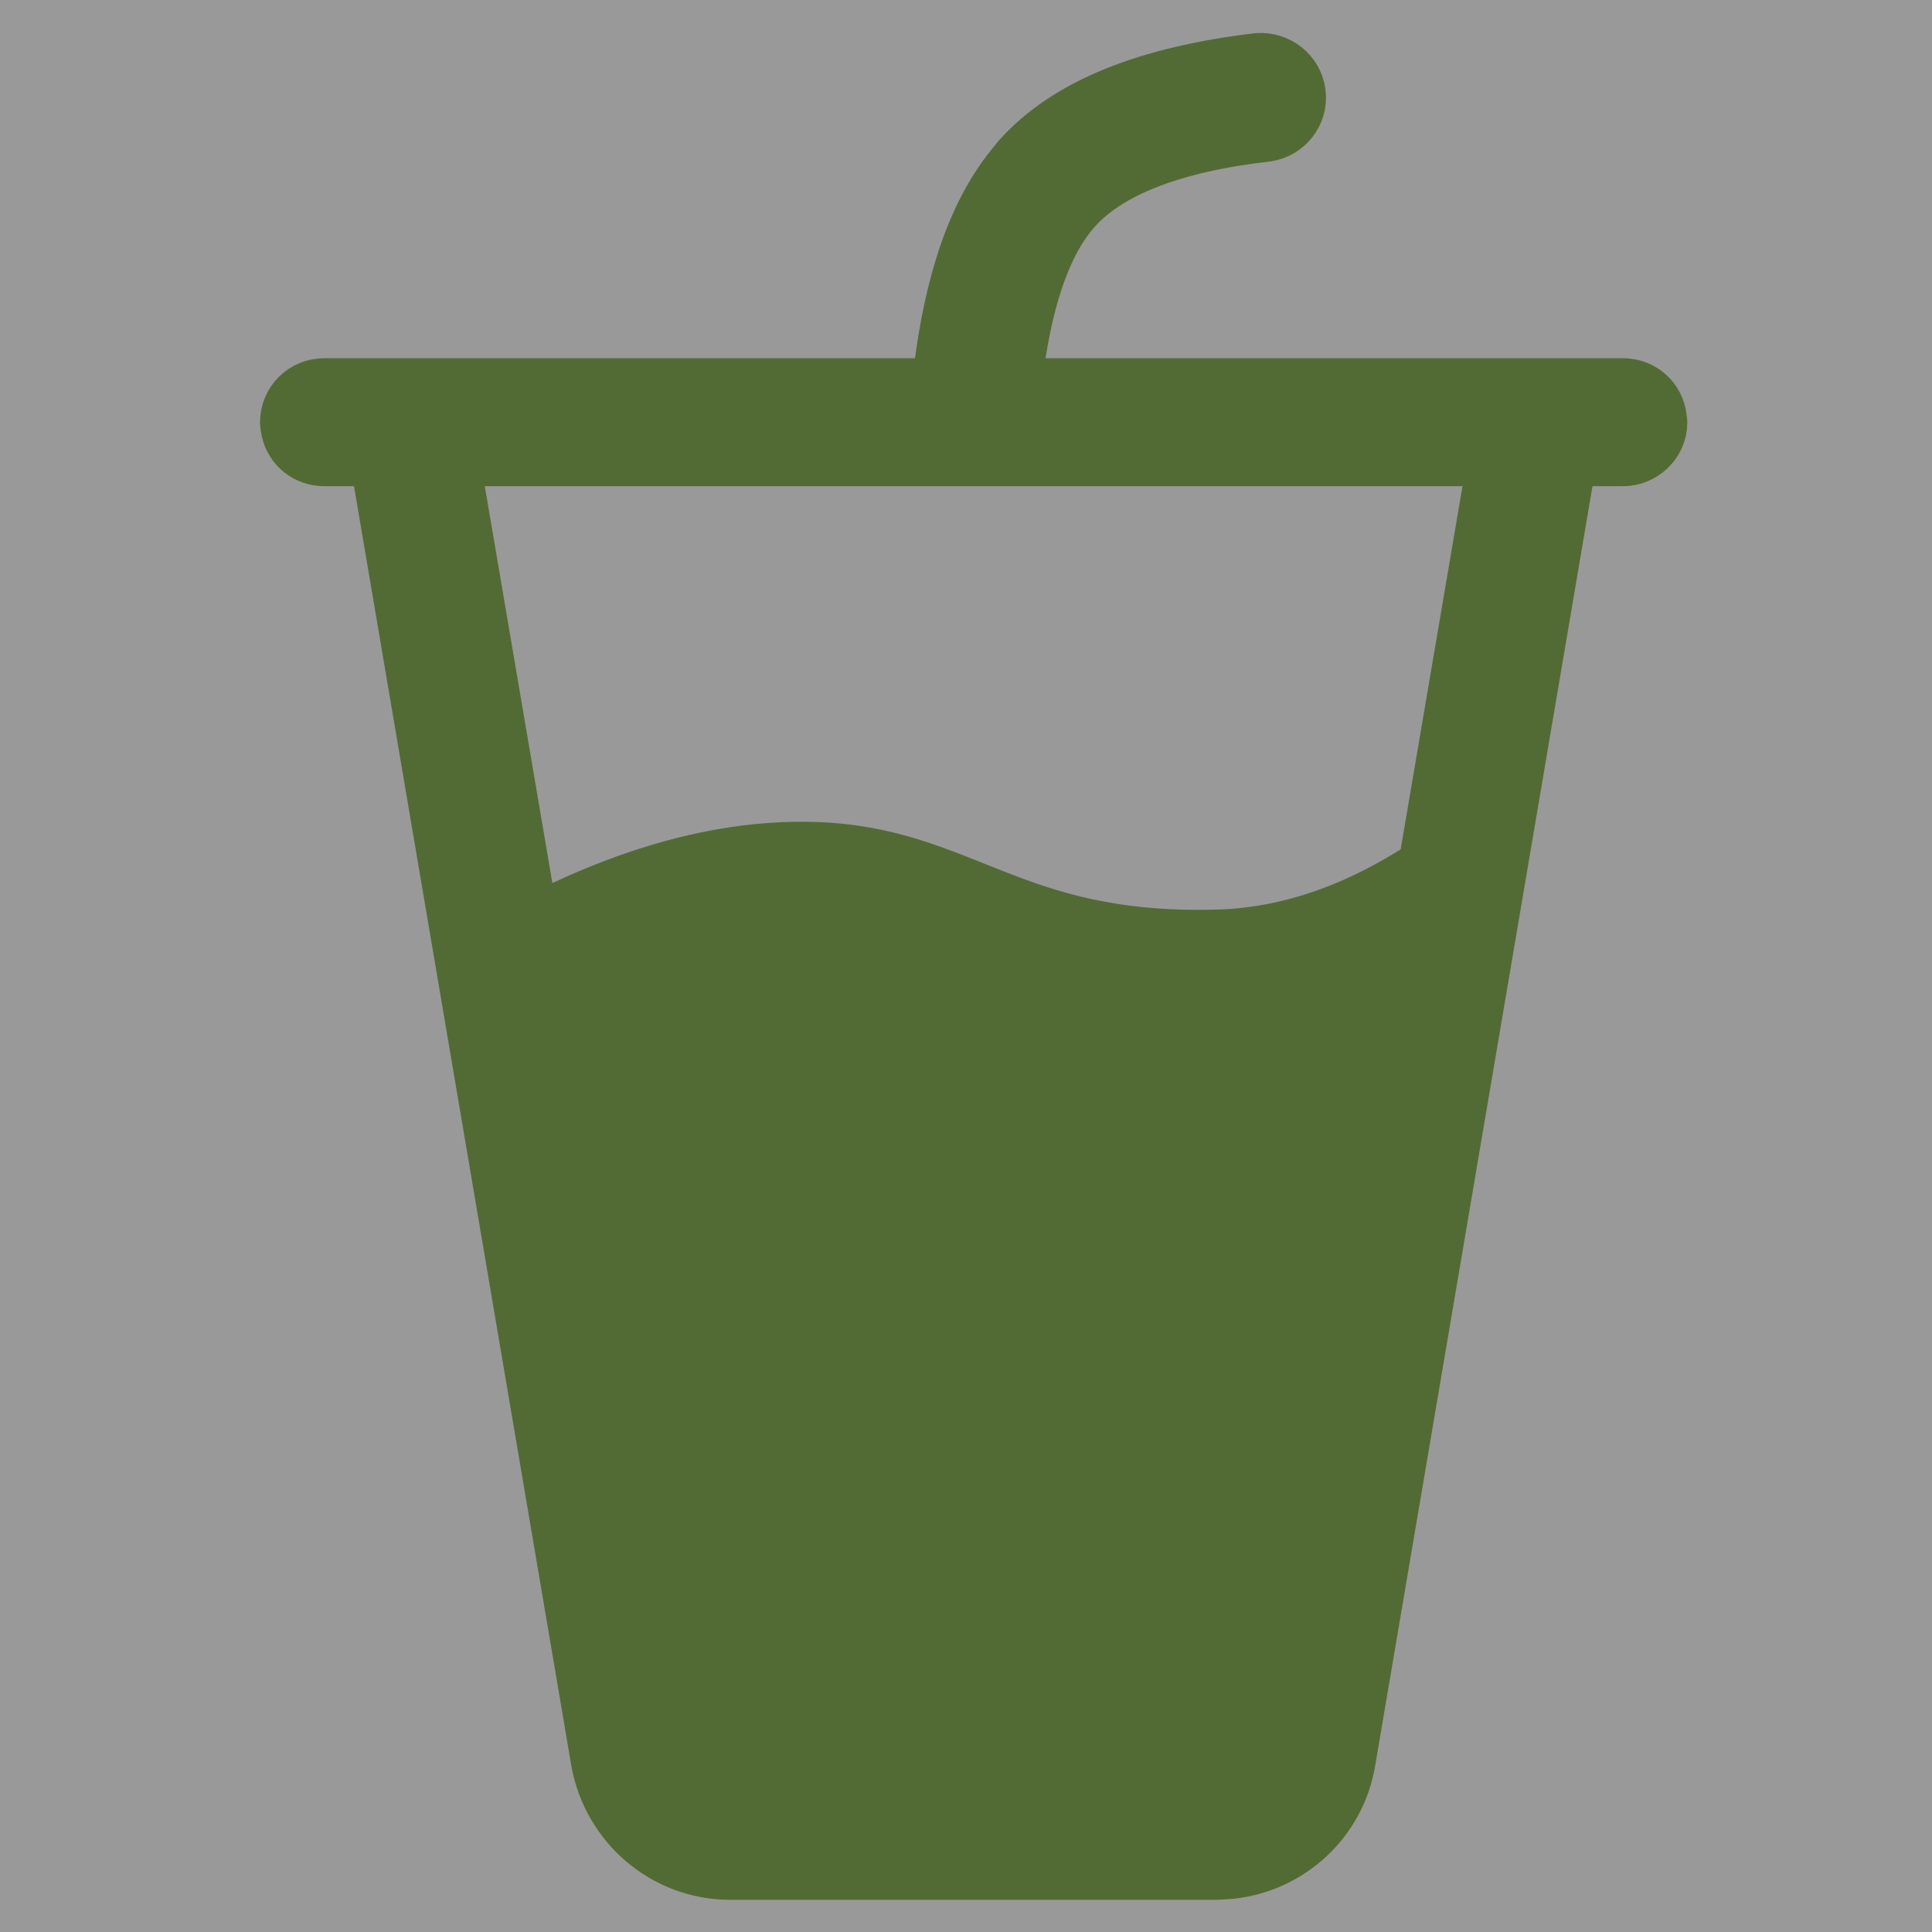 <svg width="24" height="24" viewBox="0 0 24 24" fill="none" xmlns="http://www.w3.org/2000/svg" xmlns:xlink="http://www.w3.org/1999/xlink">
	<rect x="0" y="0" width="24" height="24" fill="#333333" stroke="none"/>
	<desc>
			Created with Pixso.
	</desc>
	<defs>
		<clipPath id="clip83_11421">
			<rect width="24" height="24" fill="white" fill-opacity="0"/>
		</clipPath>
	</defs>
	<g opacity="0.5">
		<rect width="24" height="24" fill="#FFFFFF" fill-opacity="1"/>
		<g clip-path="url(#clip83_11421)">
			<path d="M0.75 11.99C0.75 10.23 0.74 8.47 0.75 6.71C0.75 5.86 0.85 5.02 1.06 4.19C1.52 2.45 2.66 1.41 4.4 1.01C5.27 0.82 6.16 0.73 7.06 0.75C10.43 0.75 13.8 0.75 17.17 0.75C18.02 0.74 18.87 0.84 19.7 1.04C21.49 1.48 22.57 2.61 22.98 4.4C23.17 5.25 23.25 6.11 23.25 6.98C23.25 10.38 23.25 13.79 23.25 17.2C23.25 18.04 23.15 18.88 22.96 19.7C22.52 21.5 21.37 22.57 19.58 22.98C18.71 23.17 17.82 23.26 16.92 23.24C13.57 23.24 10.21 23.24 6.86 23.24C6 23.25 5.14 23.15 4.31 22.96C2.5 22.52 1.42 21.38 1.01 19.58C0.8 18.66 0.75 17.75 0.75 16.82C0.75 15.21 0.75 13.6 0.75 11.99Z" fill="#FFFFFF" fill-opacity="0" fill-rule="nonzero"/>
			<path d="M0.75 6.71C0.75 5.86 0.85 5.02 1.06 4.19C1.52 2.45 2.66 1.41 4.4 1.01C5.27 0.82 6.16 0.73 7.06 0.75C10.43 0.75 13.8 0.75 17.17 0.75C18.02 0.74 18.87 0.84 19.7 1.04C21.49 1.48 22.57 2.61 22.98 4.4C23.17 5.25 23.25 6.11 23.25 6.98C23.25 10.38 23.25 13.79 23.25 17.2C23.25 18.04 23.15 18.88 22.96 19.7C22.52 21.5 21.37 22.57 19.58 22.98C18.71 23.17 17.82 23.26 16.92 23.24C13.57 23.24 10.21 23.24 6.86 23.24C6 23.25 5.14 23.15 4.31 22.96C2.5 22.52 1.42 21.38 1.01 19.58C0.8 18.66 0.75 17.75 0.75 16.82C0.75 15.21 0.75 13.6 0.75 11.99C0.75 10.23 0.74 8.47 0.75 6.71Z" stroke="#FFFFFF" stroke-opacity="0" stroke-width="1"/>
			<path d="M0.75 11.99C0.75 10.23 0.74 8.47 0.75 6.71C0.75 5.86 0.85 5.02 1.06 4.19C1.52 2.45 2.66 1.41 4.4 1.01C5.27 0.82 6.16 0.73 7.06 0.75C10.43 0.75 13.8 0.75 17.17 0.75C18.02 0.74 18.87 0.84 19.7 1.04C21.49 1.48 22.57 2.61 22.98 4.4C23.17 5.25 23.25 6.11 23.25 6.98C23.25 10.38 23.25 13.79 23.25 17.2C23.25 18.04 23.15 18.88 22.96 19.7C22.52 21.5 21.37 22.57 19.58 22.98C18.71 23.17 17.82 23.26 16.92 23.24C13.57 23.24 10.21 23.24 6.86 23.24C6 23.25 5.14 23.15 4.31 22.96C2.5 22.52 1.42 21.38 1.01 19.58C0.8 18.66 0.75 17.75 0.75 16.82C0.75 15.21 0.75 13.6 0.75 11.99Z" fill="#000000" fill-opacity="0" fill-rule="nonzero"/>
			<path d="M0.75 6.71C0.75 5.86 0.85 5.02 1.06 4.19C1.52 2.45 2.66 1.41 4.4 1.01C5.27 0.82 6.16 0.73 7.06 0.75C10.43 0.75 13.8 0.75 17.17 0.75C18.02 0.74 18.87 0.84 19.7 1.04C21.49 1.48 22.57 2.61 22.98 4.4C23.17 5.25 23.25 6.11 23.25 6.98C23.25 10.38 23.25 13.79 23.25 17.2C23.25 18.04 23.15 18.88 22.96 19.7C22.52 21.5 21.37 22.57 19.58 22.98C18.71 23.17 17.82 23.26 16.92 23.24C13.57 23.24 10.21 23.24 6.86 23.24C6 23.25 5.14 23.15 4.31 22.96C2.5 22.52 1.42 21.38 1.01 19.58C0.8 18.66 0.75 17.75 0.75 16.82C0.75 15.21 0.75 13.6 0.75 11.99C0.75 10.23 0.74 8.47 0.75 6.71Z" stroke="#FFFFFF" stroke-opacity="0" stroke-width="1"/>
			<circle cx="12" cy="12" r="12" fill="#FFFFFF" fill-opacity="0"/>
			<circle cx="12" cy="12" r="12" stroke="#000000" stroke-opacity="0" stroke-width="1"/>
			<path d="M15.11 22.8L9.07 22.8C8.49 22.8 7.99 22.38 7.89 21.8L6.18 11.89C7.58 11.08 8.88 10.68 10.08 10.71C11.89 10.75 12.5 11.86 15.09 11.8C16.14 11.78 17.18 11.38 18.22 10.59L16.29 21.8C16.19 22.38 15.7 22.8 15.11 22.8Z" fill="#71a336" fill-opacity="1" fill-rule="evenodd"/>
			<path d="M9.07 22.8C8.49 22.8 7.99 22.38 7.89 21.8L6.18 11.89C7.58 11.08 8.88 10.68 10.08 10.71C11.89 10.75 12.5 11.86 15.09 11.8C16.14 11.78 17.18 11.38 18.22 10.59L16.29 21.8C16.19 22.38 15.7 22.8 15.11 22.8L9.07 22.8Z" stroke="#71a336" stroke-opacity="1" stroke-width="1" stroke-linejoin="round"/>
			<path d="" fill="#000000" fill-opacity="0" fill-rule="nonzero"/>
			<path d="M19.11 5.27L16.29 21.8C16.19 22.38 15.69 22.8 15.11 22.8L9.07 22.8C8.49 22.8 7.99 22.38 7.89 21.8L5.07 5.26" stroke="#FFFFFF" stroke-opacity="0" stroke-width="1" stroke-linejoin="round" stroke-linecap="round"/>
			<line x1="4.035" y1="5.25" x2="20.164" y2="5.25" stroke="#FFFFFF" stroke-opacity="0" stroke-width="1"/>
			<path d="" fill="#000000" fill-opacity="0" fill-rule="nonzero"/>
			<path d="M12.09 5.21C12.19 3.83 12.5 2.85 13 2.28C13.51 1.72 14.4 1.36 15.67 1.21" stroke="#FFFFFF" stroke-opacity="0" stroke-width="1" stroke-linejoin="round" stroke-linecap="round"/>
			<path d="M15.64 0.91C15.8 0.9 15.95 1.01 15.97 1.18C15.99 1.34 15.87 1.49 15.71 1.51C14.5 1.65 13.68 1.98 13.23 2.48C12.77 2.99 12.49 3.91 12.4 5.24L12.42 4.95L20.16 4.95C20.3 4.95 20.42 5.04 20.45 5.18L20.46 5.25C20.46 5.41 20.32 5.54 20.16 5.54L19.36 5.54L16.59 21.85C16.48 22.52 15.93 23.02 15.27 23.09L15.11 23.1L9.07 23.1C8.34 23.1 7.72 22.57 7.59 21.85L4.82 5.54L4.03 5.54C3.89 5.54 3.77 5.45 3.74 5.31L3.73 5.25C3.73 5.08 3.86 4.95 4.03 4.95L11.82 4.95L11.82 4.87C11.94 3.69 12.21 2.82 12.66 2.23L12.78 2.08C13.34 1.45 14.3 1.07 15.64 0.91ZM18.76 5.54L5.43 5.54L8.19 21.75C8.25 22.14 8.56 22.44 8.94 22.49L9.07 22.5L15.11 22.5C15.55 22.5 15.92 22.18 16 21.75L18.76 5.54Z" fill="#71a336" fill-opacity="1" fill-rule="nonzero"/>
			<path d="M15.97 1.18C15.99 1.34 15.87 1.49 15.71 1.51C14.5 1.65 13.68 1.98 13.23 2.48C12.77 2.99 12.49 3.91 12.4 5.24L12.42 4.95L20.16 4.95C20.3 4.95 20.42 5.04 20.45 5.18L20.46 5.25C20.46 5.41 20.32 5.54 20.16 5.54L19.36 5.54L16.59 21.85C16.48 22.52 15.93 23.02 15.27 23.09L15.11 23.1L9.07 23.1C8.34 23.1 7.72 22.57 7.59 21.85L4.82 5.54L4.03 5.54C3.89 5.54 3.77 5.45 3.74 5.31L3.73 5.25C3.73 5.08 3.86 4.95 4.03 4.95L11.82 4.95L11.82 4.87C11.94 3.69 12.21 2.82 12.66 2.23L12.78 2.08C13.34 1.45 14.3 1.07 15.64 0.91C15.8 0.9 15.95 1.01 15.97 1.18ZM5.43 5.54L8.19 21.75C8.25 22.14 8.56 22.44 8.94 22.49L9.07 22.5L15.11 22.5C15.55 22.5 15.92 22.18 16 21.75L18.76 5.54L5.43 5.54Z" stroke="#71a336" stroke-opacity="1" stroke-width="1" stroke-linejoin="round"/>
		</g>
	</g>
</svg>
